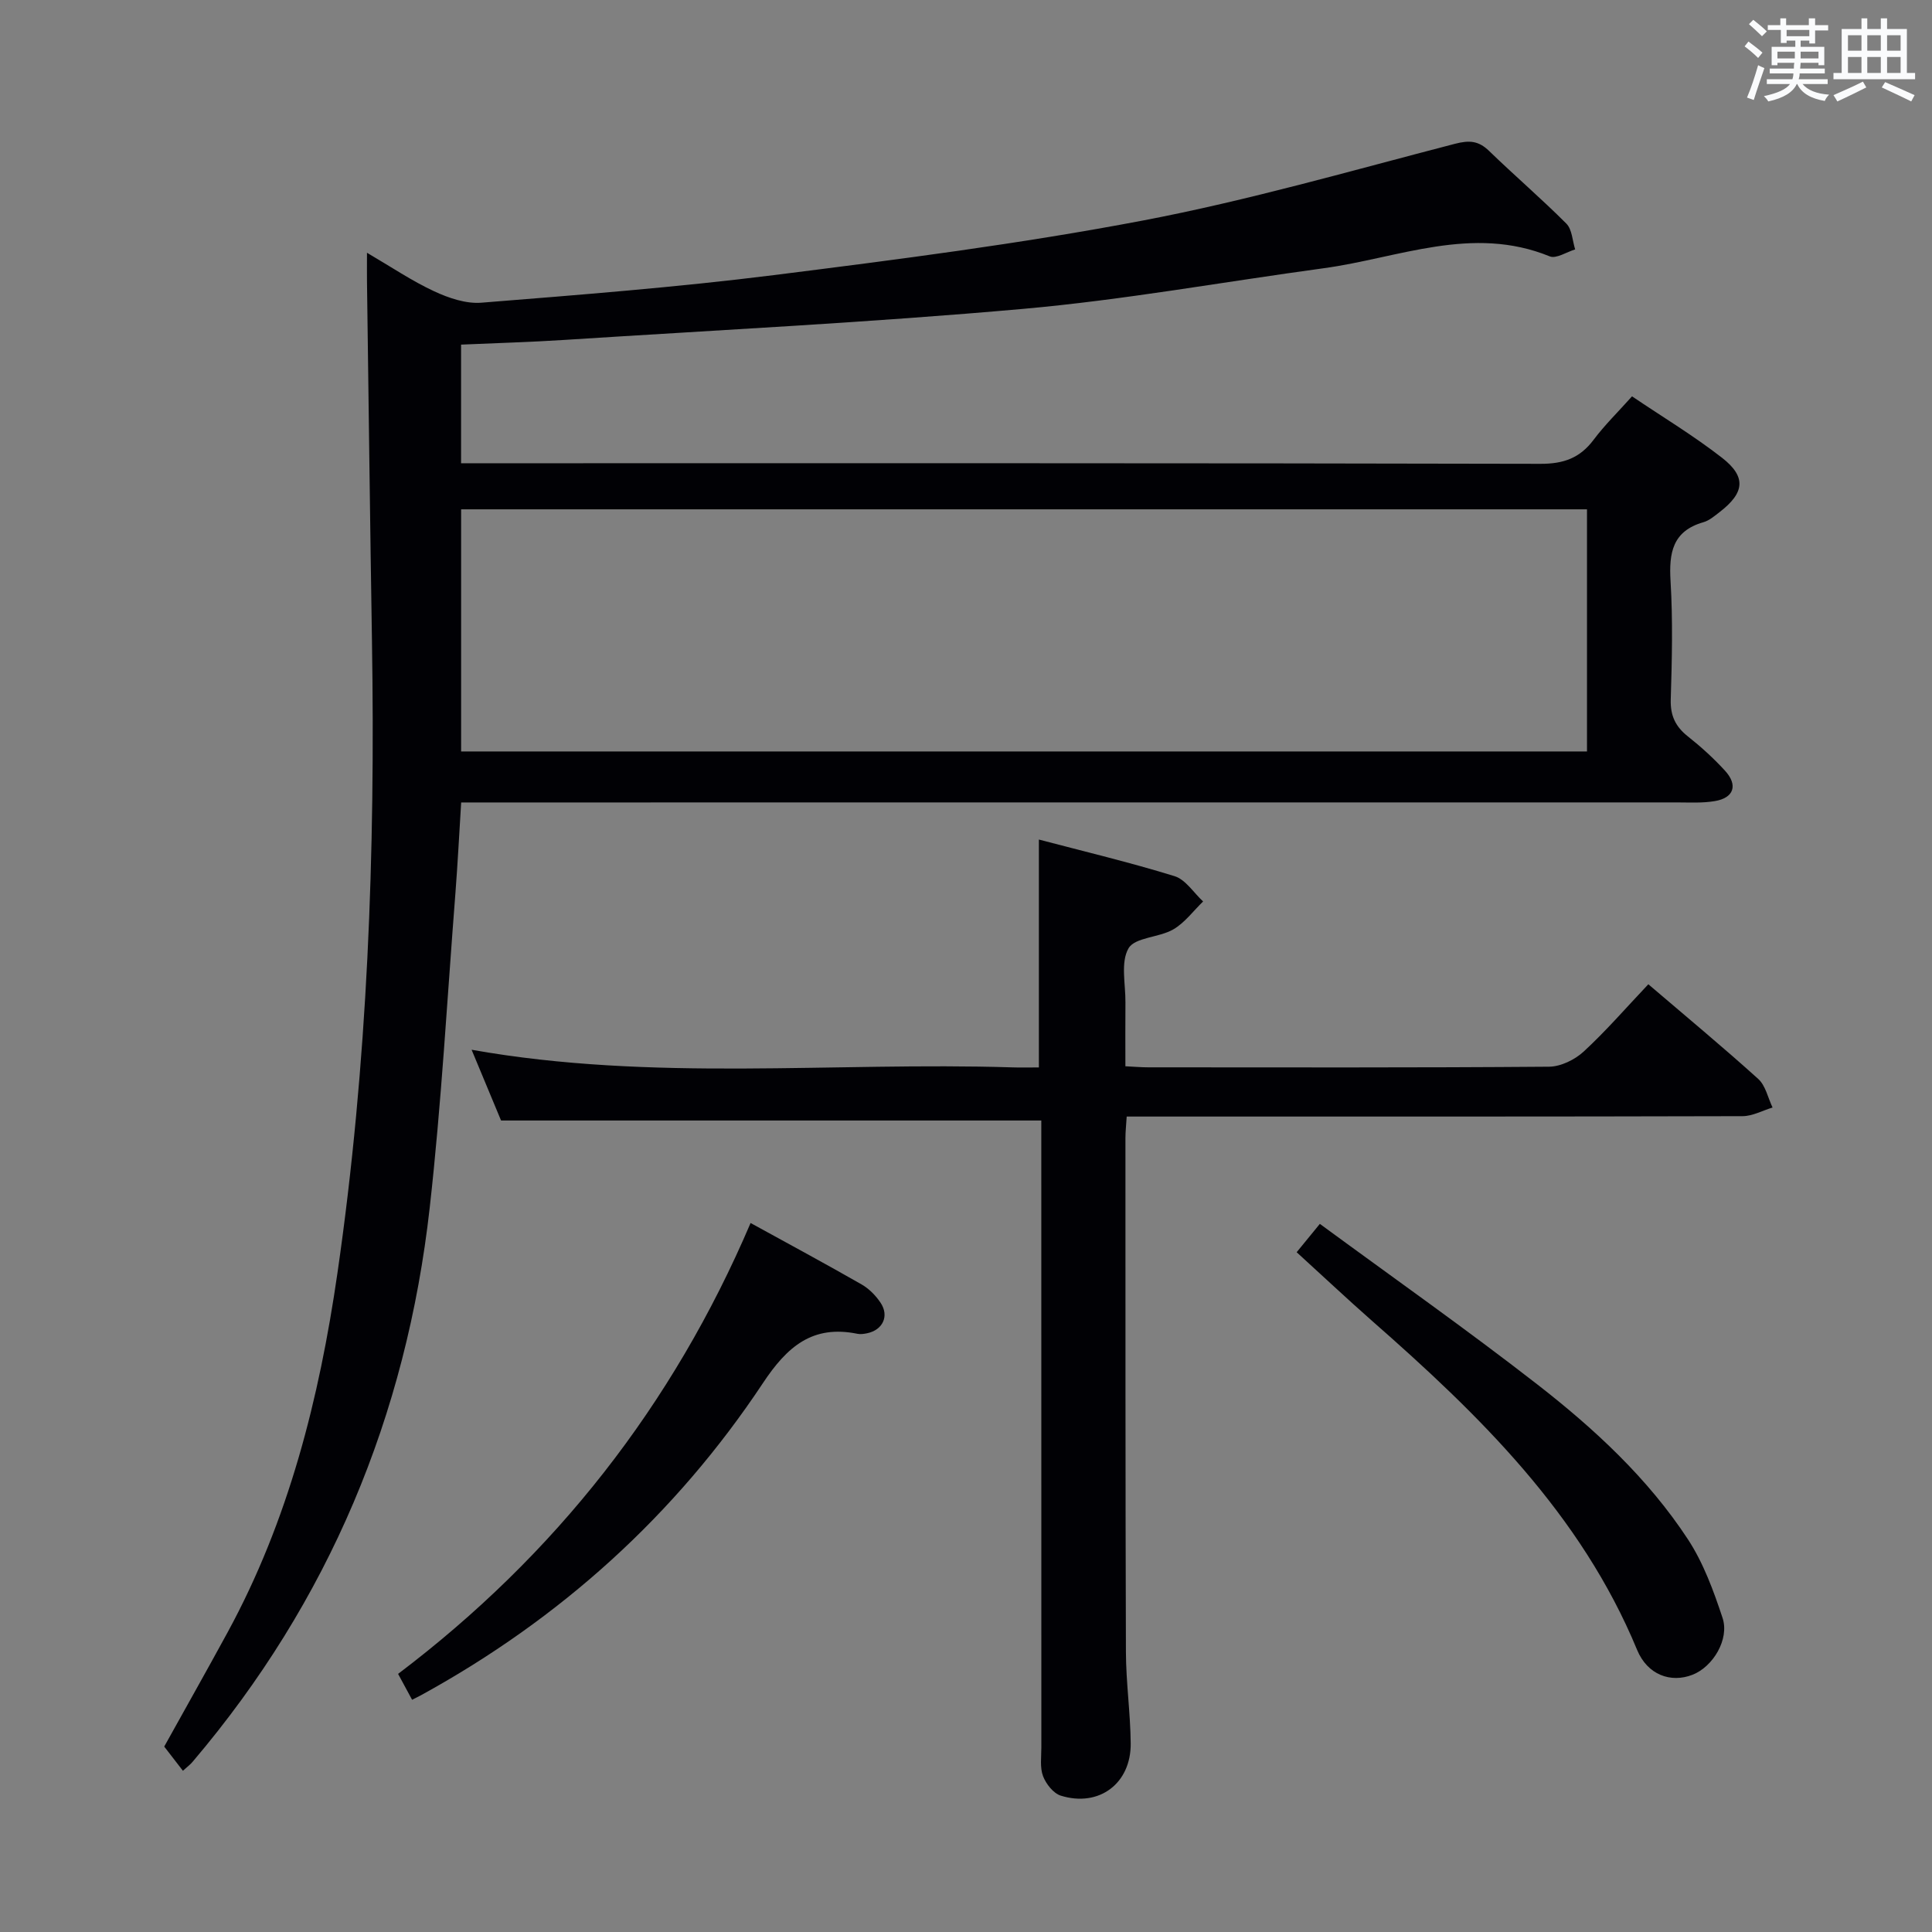 <svg enable-background="new 0 0 400 400" viewBox="0 0 400 400" xmlns="http://www.w3.org/2000/svg"><rect x="0" y="0" width="400" height="400" fill="#808080" stroke="none"/><g fill="#010105"><path d="m37.87 366.62c-1.25-1.61-2.45-3.17-3.87-5.01 4.26-7.68 8.74-15.6 13.09-23.59 12.67-23.25 19.01-48.48 22.77-74.42 6.29-43.41 7.86-87.11 7.15-130.93-.4-24.81-.69-49.62-1.03-74.43-.02-1.63 0-3.25 0-5.91 5.07 2.97 9.31 5.84 13.89 7.97 3.01 1.4 6.6 2.63 9.8 2.37 20.2-1.62 40.43-3.19 60.53-5.71 25.53-3.21 51.1-6.49 76.35-11.29 21.79-4.14 43.19-10.33 64.69-15.9 2.97-.77 4.87-.64 7.06 1.48 5.26 5.1 10.83 9.87 16 15.05 1.19 1.2 1.25 3.53 1.82 5.34-1.77.53-3.92 1.98-5.26 1.44-16.06-6.56-31.32.35-46.84 2.46-20.74 2.82-41.39 6.56-62.21 8.41-31.62 2.82-63.34 4.39-95.03 6.43-6.96.45-13.94.64-21.32.97v24.56h5.98c72.5 0 145-.05 217.5.12 4.8.01 8.17-1.2 11.01-4.99 2.27-3.03 5.02-5.71 7.94-8.98 6.36 4.29 12.77 8.15 18.64 12.72 5.08 3.96 4.67 7.25-.49 11.23-1.05.81-2.14 1.76-3.37 2.11-6.41 1.84-7.15 6.35-6.8 12.2.49 8.14.29 16.33.04 24.49-.1 3.36.98 5.62 3.54 7.65 2.73 2.16 5.34 4.53 7.69 7.1 2.74 2.99 1.85 5.64-2.11 6.3-2.6.44-5.32.27-7.98.27-81.67.01-163.33.01-245 .01-2.13 0-4.25 0-6.57 0-.41 6.58-.72 12.68-1.19 18.77-1.7 21.71-2.89 43.48-5.32 65.11-4.82 43.06-20.87 81.52-49.05 114.69-.41.52-.95.92-2.05 1.91zm290.7-261.17c-78.05 0-155.49 0-233.1 0v50.13h233.1c0-16.86 0-33.3 0-50.13z"/><path d="m233.27 231.17c-.11 1.84-.26 3.13-.26 4.42.01 35.48-.02 70.97.1 106.45.02 6.3.93 12.6.99 18.91.08 8.31-6.56 13.28-14.48 10.82-1.53-.48-3.06-2.43-3.67-4.04-.67-1.77-.35-3.94-.35-5.93-.01-41.48-.01-82.96-.01-124.44 0-1.81 0-3.61 0-5.37-37.33 0-74.17 0-111.85 0-1.74-4.17-3.86-9.27-6.1-14.65 37.51 6.67 74.82 2.48 111.96 3.65 1.8.06 3.6.01 5.49.01 0-15.82 0-31.22 0-47.18 9.34 2.46 18.81 4.71 28.09 7.58 2.29.71 3.96 3.44 5.91 5.24-2.04 1.97-3.81 4.42-6.19 5.79-2.94 1.7-7.93 1.62-9.25 3.91-1.68 2.9-.6 7.41-.64 11.23-.04 4.29-.01 8.59-.01 13.19 1.85.09 3.3.22 4.75.22 27.65.01 55.31.09 82.96-.13 2.43-.02 5.33-1.44 7.17-3.13 4.63-4.27 8.78-9.07 13.39-13.94 7.74 6.62 15.39 12.95 22.75 19.6 1.53 1.38 2.01 3.92 2.97 5.92-2.07.62-4.13 1.78-6.2 1.79-40.48.11-80.96.08-121.44.08-1.95 0-3.9 0-6.08 0z"/><path d="m85.32 351.92c-.91-1.69-1.77-3.27-2.9-5.36 32.5-24.59 56.86-55.58 72.98-93.35 7.92 4.35 15.51 8.44 22.99 12.72 1.53.88 2.92 2.29 3.91 3.77 1.86 2.76.48 5.66-2.78 6.34-.64.13-1.36.24-1.99.11-9.32-1.91-14.57 2.66-19.57 10.2-18.16 27.36-41.96 48.81-70.78 64.62-.58.3-1.15.58-1.86.95z"/><path d="m268.46 259.26c1.54-1.88 2.77-3.39 4.8-5.87 15.11 11.1 30.33 21.81 45 33.22 11.83 9.2 22.91 19.44 31.2 32.08 3.21 4.89 5.31 10.65 7.17 16.26 1.48 4.44-1.98 10.14-6.21 11.79-4.5 1.76-9.34.03-11.48-5.16-11.63-28.13-32.65-48.61-54.91-68.14-5.11-4.5-10.08-9.18-15.57-14.18z"/></g><path d="m361.2 9.6.8-1c.9.7 1.9 1.4 2.9 2.3l-.9 1.1c-1-1-2-1.8-2.8-2.4zm.5 10.6c.9-2.1 1.6-4.3 2.3-6.7.4.2.8.4 1.3.6-.7 2.1-1.5 4.3-2.2 6.6zm.4-15.2.9-.9c1 .8 2 1.6 2.8 2.4l-1 1c-.9-.9-1.8-1.7-2.7-2.5zm12.5-1.2h1.2v1.4h2.7v1.1h-2.7v2.7h-1.2v-.6h-1.8v1.3h4.9v3.8h-1.2v-.5h-3.7c0 .4-.1.9-.1 1.2h5.1v1h-5.2c0 .5-.1.9-.2 1.2h6v1h-5.2c1.1 1.3 2.9 2 5.5 2.2-.4.4-.7.8-.9 1.3-2.9-.5-4.8-1.6-5.7-3.5h-.1c-.8 1.7-2.7 2.9-5.9 3.6-.2-.4-.6-.8-.9-1.1 2.8-.6 4.6-1.4 5.4-2.5h-4.8v-1h5.3c.1-.3.2-.7.2-1.2h-4.9v-1h5c0-.4 0-.8.1-1.2h-3.5v.5h-1.2v-3.8h4.9v-1.3h-1.8v.5h-1.2v-2.7h-2.7v-1h2.6v-1.4h1.2v1.4h4.7v-1.4zm-6.6 8.3h3.6c0-.4 0-.9 0-1.4h-3.6zm1.9-4.6h4.7v-1.3h-4.7zm6.6 3.2h-3.7v1.4h3.7z" fill="#fafbfc"/><path d="m385.3 3.8h1.3v2.2h2.8v-2.2h1.3v2.2h4.1v9.1h1.7v1.3h-16.9v-1.3h1.7v-9.1h4.1v-2.2zm.4 13.1.7 1.2c-1.8.9-3.8 1.9-6 2.9-.2-.4-.5-.8-.8-1.3 2.3-1 4.3-1.9 6.1-2.8zm-3.1-6.4h2.8v-3.2h-2.8zm0 4.6h2.8v-3.3h-2.8zm4-4.6h2.8v-3.2h-2.8zm0 4.6h2.8v-3.3h-2.8zm3.7 1.9c2.1.9 4.1 1.8 6.1 2.7l-.7 1.3c-2.2-1.1-4.2-2-6.1-2.9zm3.2-9.7h-2.8v3.2h2.8zm-2.8 7.8h2.8v-3.3h-2.8z" fill="#fafbfc"/></svg>